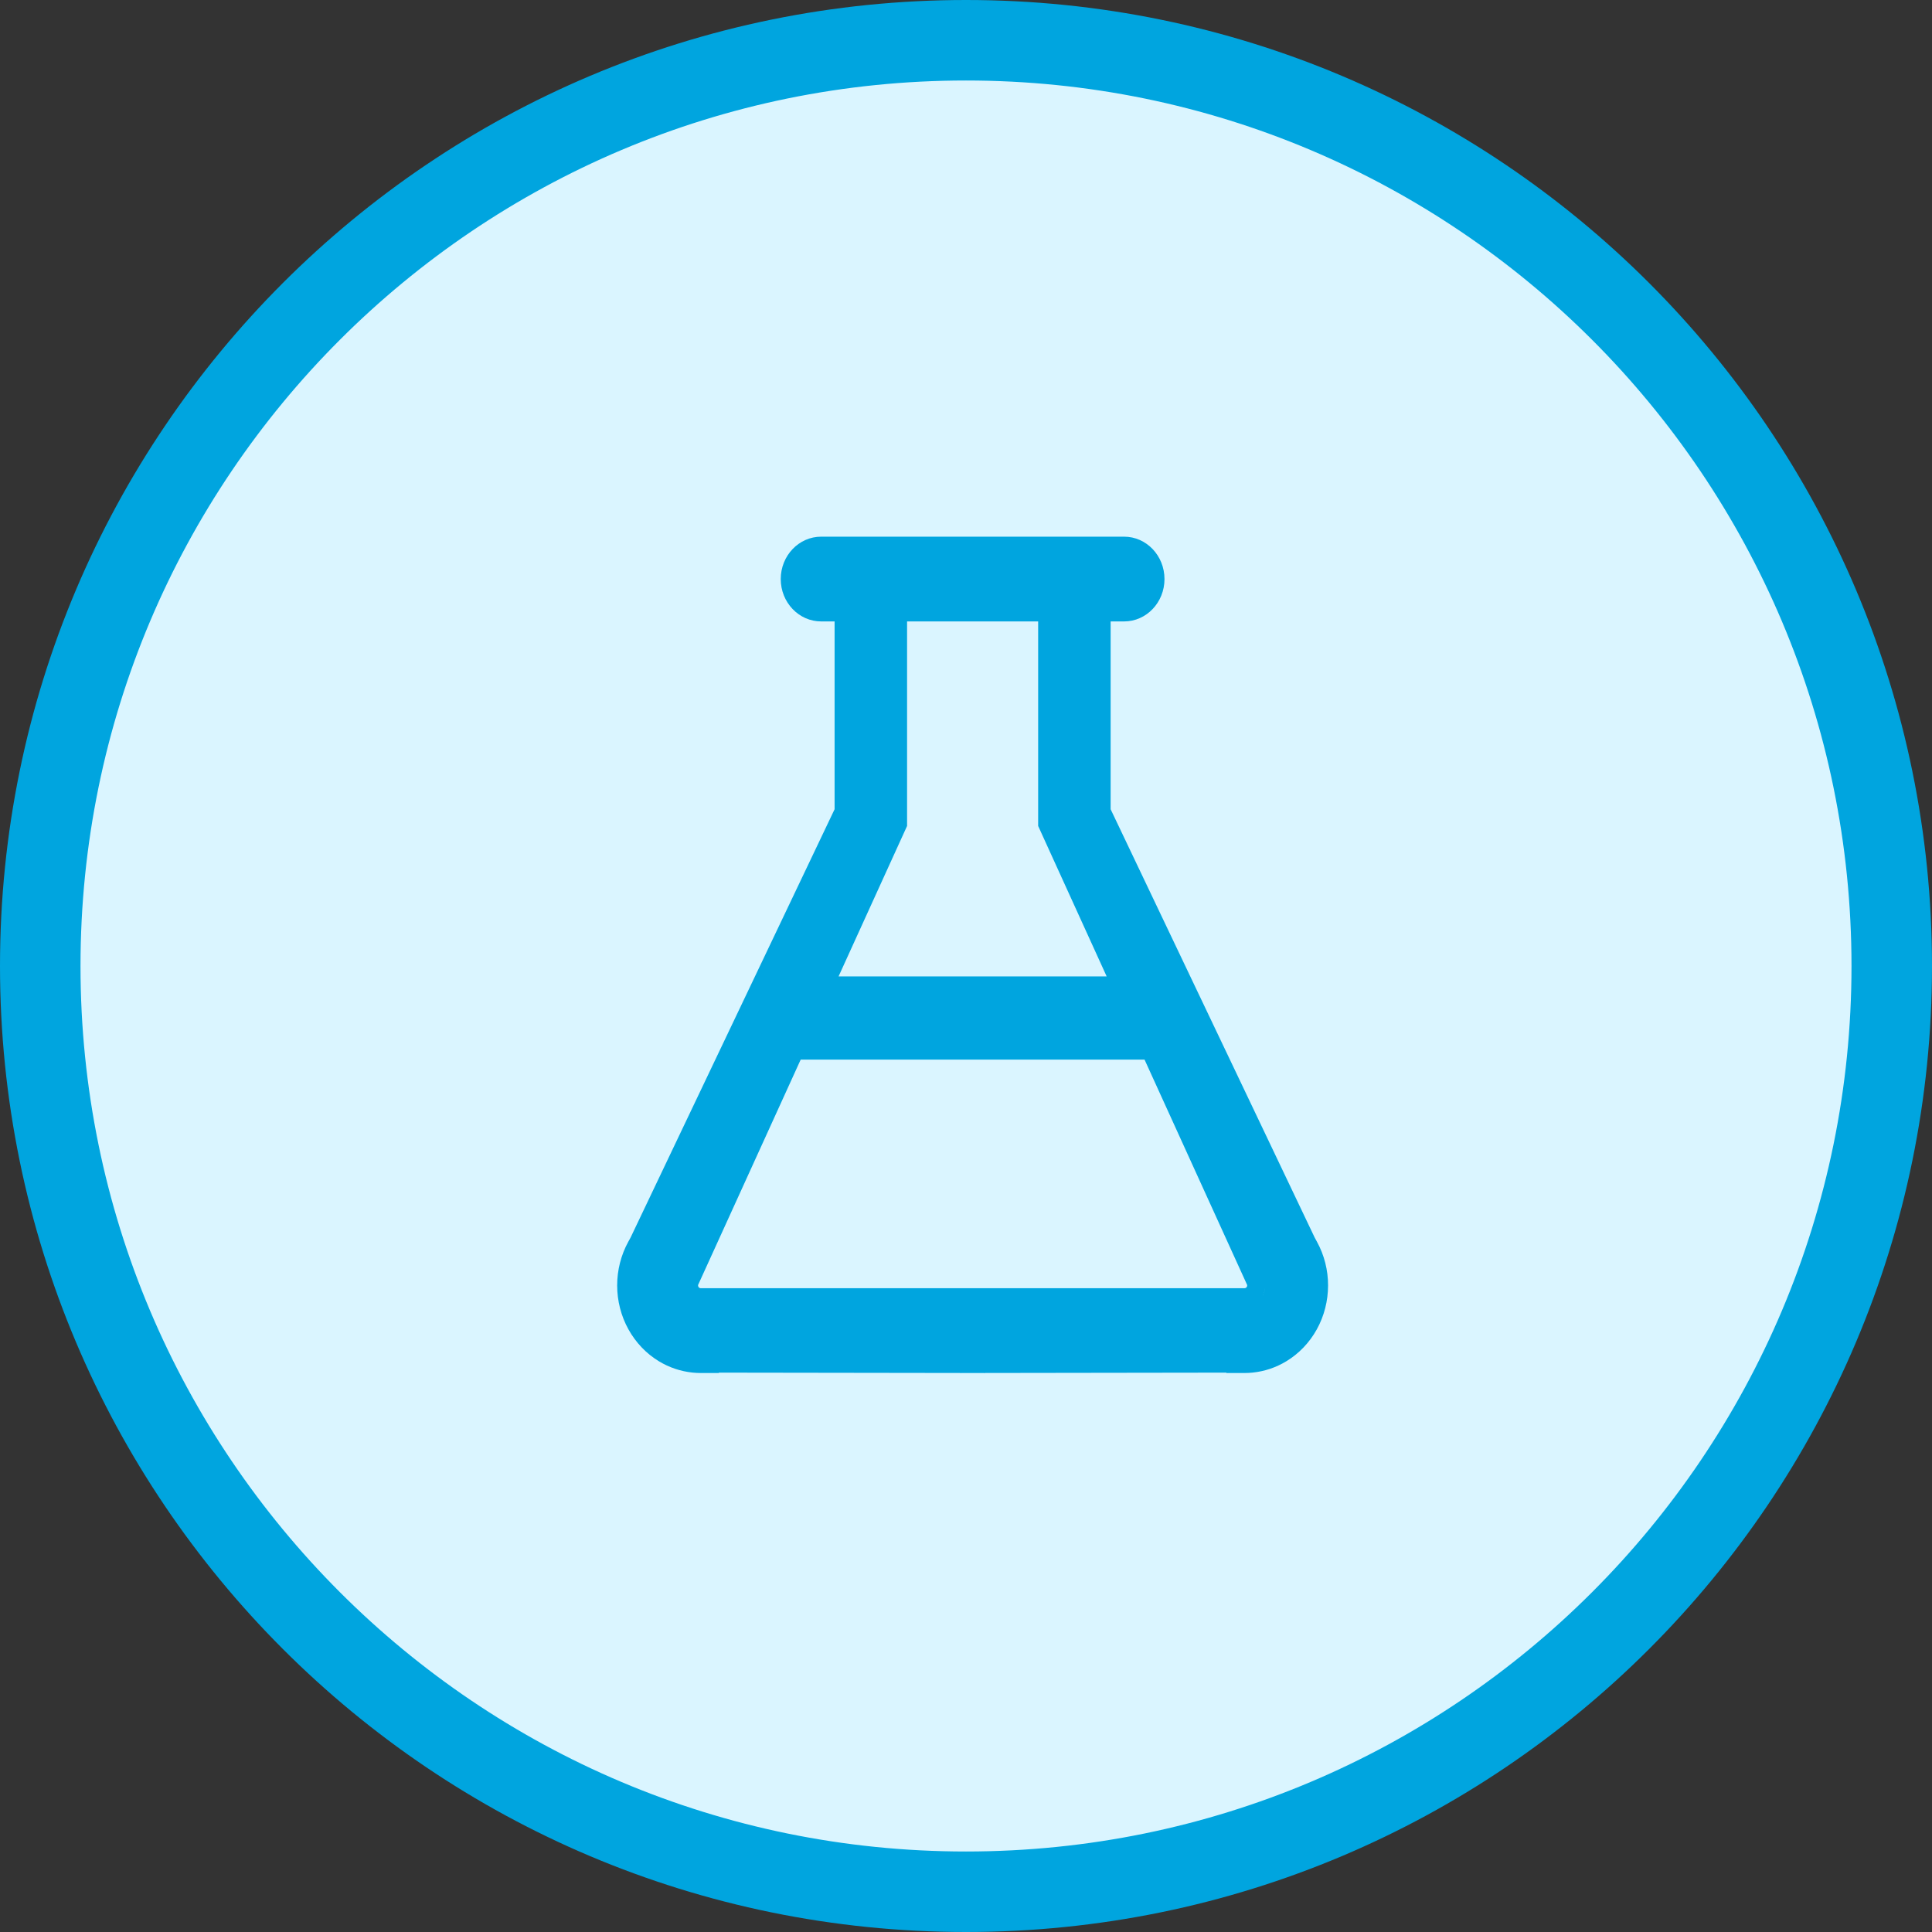 <svg width="72" height="72" viewBox="0 0 72 72" fill="none" xmlns="http://www.w3.org/2000/svg">
<rect x="0" y="0" width="72" height="72" fill="#333333" stroke="none"/>
<path d="M70.5 36C70.5 55.054 55.054 70.5 36 70.5C16.946 70.5 1.5 55.054 1.5 36C1.5 16.946 16.946 1.5 36 1.5C55.054 1.5 70.5 16.946 70.5 36Z" fill="#DAF5FF" stroke="#00A5DF" stroke-width="3"/>
<path fill-rule="evenodd" clip-rule="evenodd" d="M23.498 46.124L23.413 46.278C23.142 46.774 22.999 47.337 23 47.909C23.001 48.481 23.145 49.044 23.419 49.539C23.693 50.035 24.086 50.446 24.558 50.732C24.94 50.963 25.364 51.105 25.8 51.151L25.805 51.152C25.907 51.163 26.01 51.168 26.114 51.168H26.789V51.154L35.784 51.167V51.169L36.247 51.168L36.71 51.169V51.167L45.704 51.154V51.168H46.38C46.483 51.168 46.586 51.163 46.689 51.152L46.694 51.151C47.13 51.105 47.553 50.963 47.935 50.732C48.408 50.446 48.801 50.035 49.075 49.539C49.348 49.044 49.492 48.481 49.493 47.909C49.495 47.337 49.352 46.774 49.08 46.278L48.996 46.124L41.39 30.158V23.159H41.891C42.723 23.159 43.397 22.452 43.397 21.58C43.397 20.707 42.723 20 41.891 20H41.355H31.139H30.603C29.771 20 29.096 20.707 29.096 21.58C29.096 22.452 29.771 23.159 30.603 23.159H31.103V30.158L23.498 46.124ZM33.804 23.159V30.781L31.251 36.388H41.242L38.689 30.781V23.159H33.804ZM39.364 23.159V30.62L41.991 36.388H41.991L39.364 30.62V23.159H39.364ZM42.654 39.489H29.839L26.015 47.888C26.015 47.893 26.014 47.898 26.014 47.904C26.014 47.922 26.019 47.94 26.028 47.956C26.036 47.971 26.049 47.985 26.064 47.994C26.079 48.003 26.096 48.008 26.114 48.008L26.789 48.008H35.784H36.71H45.704L46.38 48.008C46.397 48.008 46.414 48.003 46.429 47.994C46.444 47.985 46.457 47.971 46.466 47.956C46.475 47.94 46.479 47.922 46.479 47.904C46.479 47.898 46.479 47.893 46.478 47.888L42.654 39.489ZM46.217 49.785L46.38 48.716L46.38 50.46C46.38 50.46 46.38 50.46 46.38 50.46V48.716C46.38 48.716 46.38 48.716 46.38 48.716H46.38L46.217 49.785ZM46.733 48.626C46.745 48.62 46.756 48.614 46.767 48.607C46.884 48.536 46.982 48.434 47.05 48.31C47.118 48.187 47.154 48.047 47.155 47.905C47.155 47.812 47.14 47.719 47.11 47.632L47.11 47.632C47.14 47.719 47.155 47.812 47.155 47.905C47.154 47.94 47.152 47.974 47.148 48.008C47.135 48.114 47.102 48.217 47.05 48.31C46.982 48.434 46.884 48.536 46.767 48.607C46.756 48.614 46.745 48.62 46.733 48.626ZM48.494 46.63C48.494 46.63 48.494 46.63 48.494 46.63L48.485 46.636L48.485 46.636L48.494 46.63Z" fill="#00A5DF"/>
</svg>
